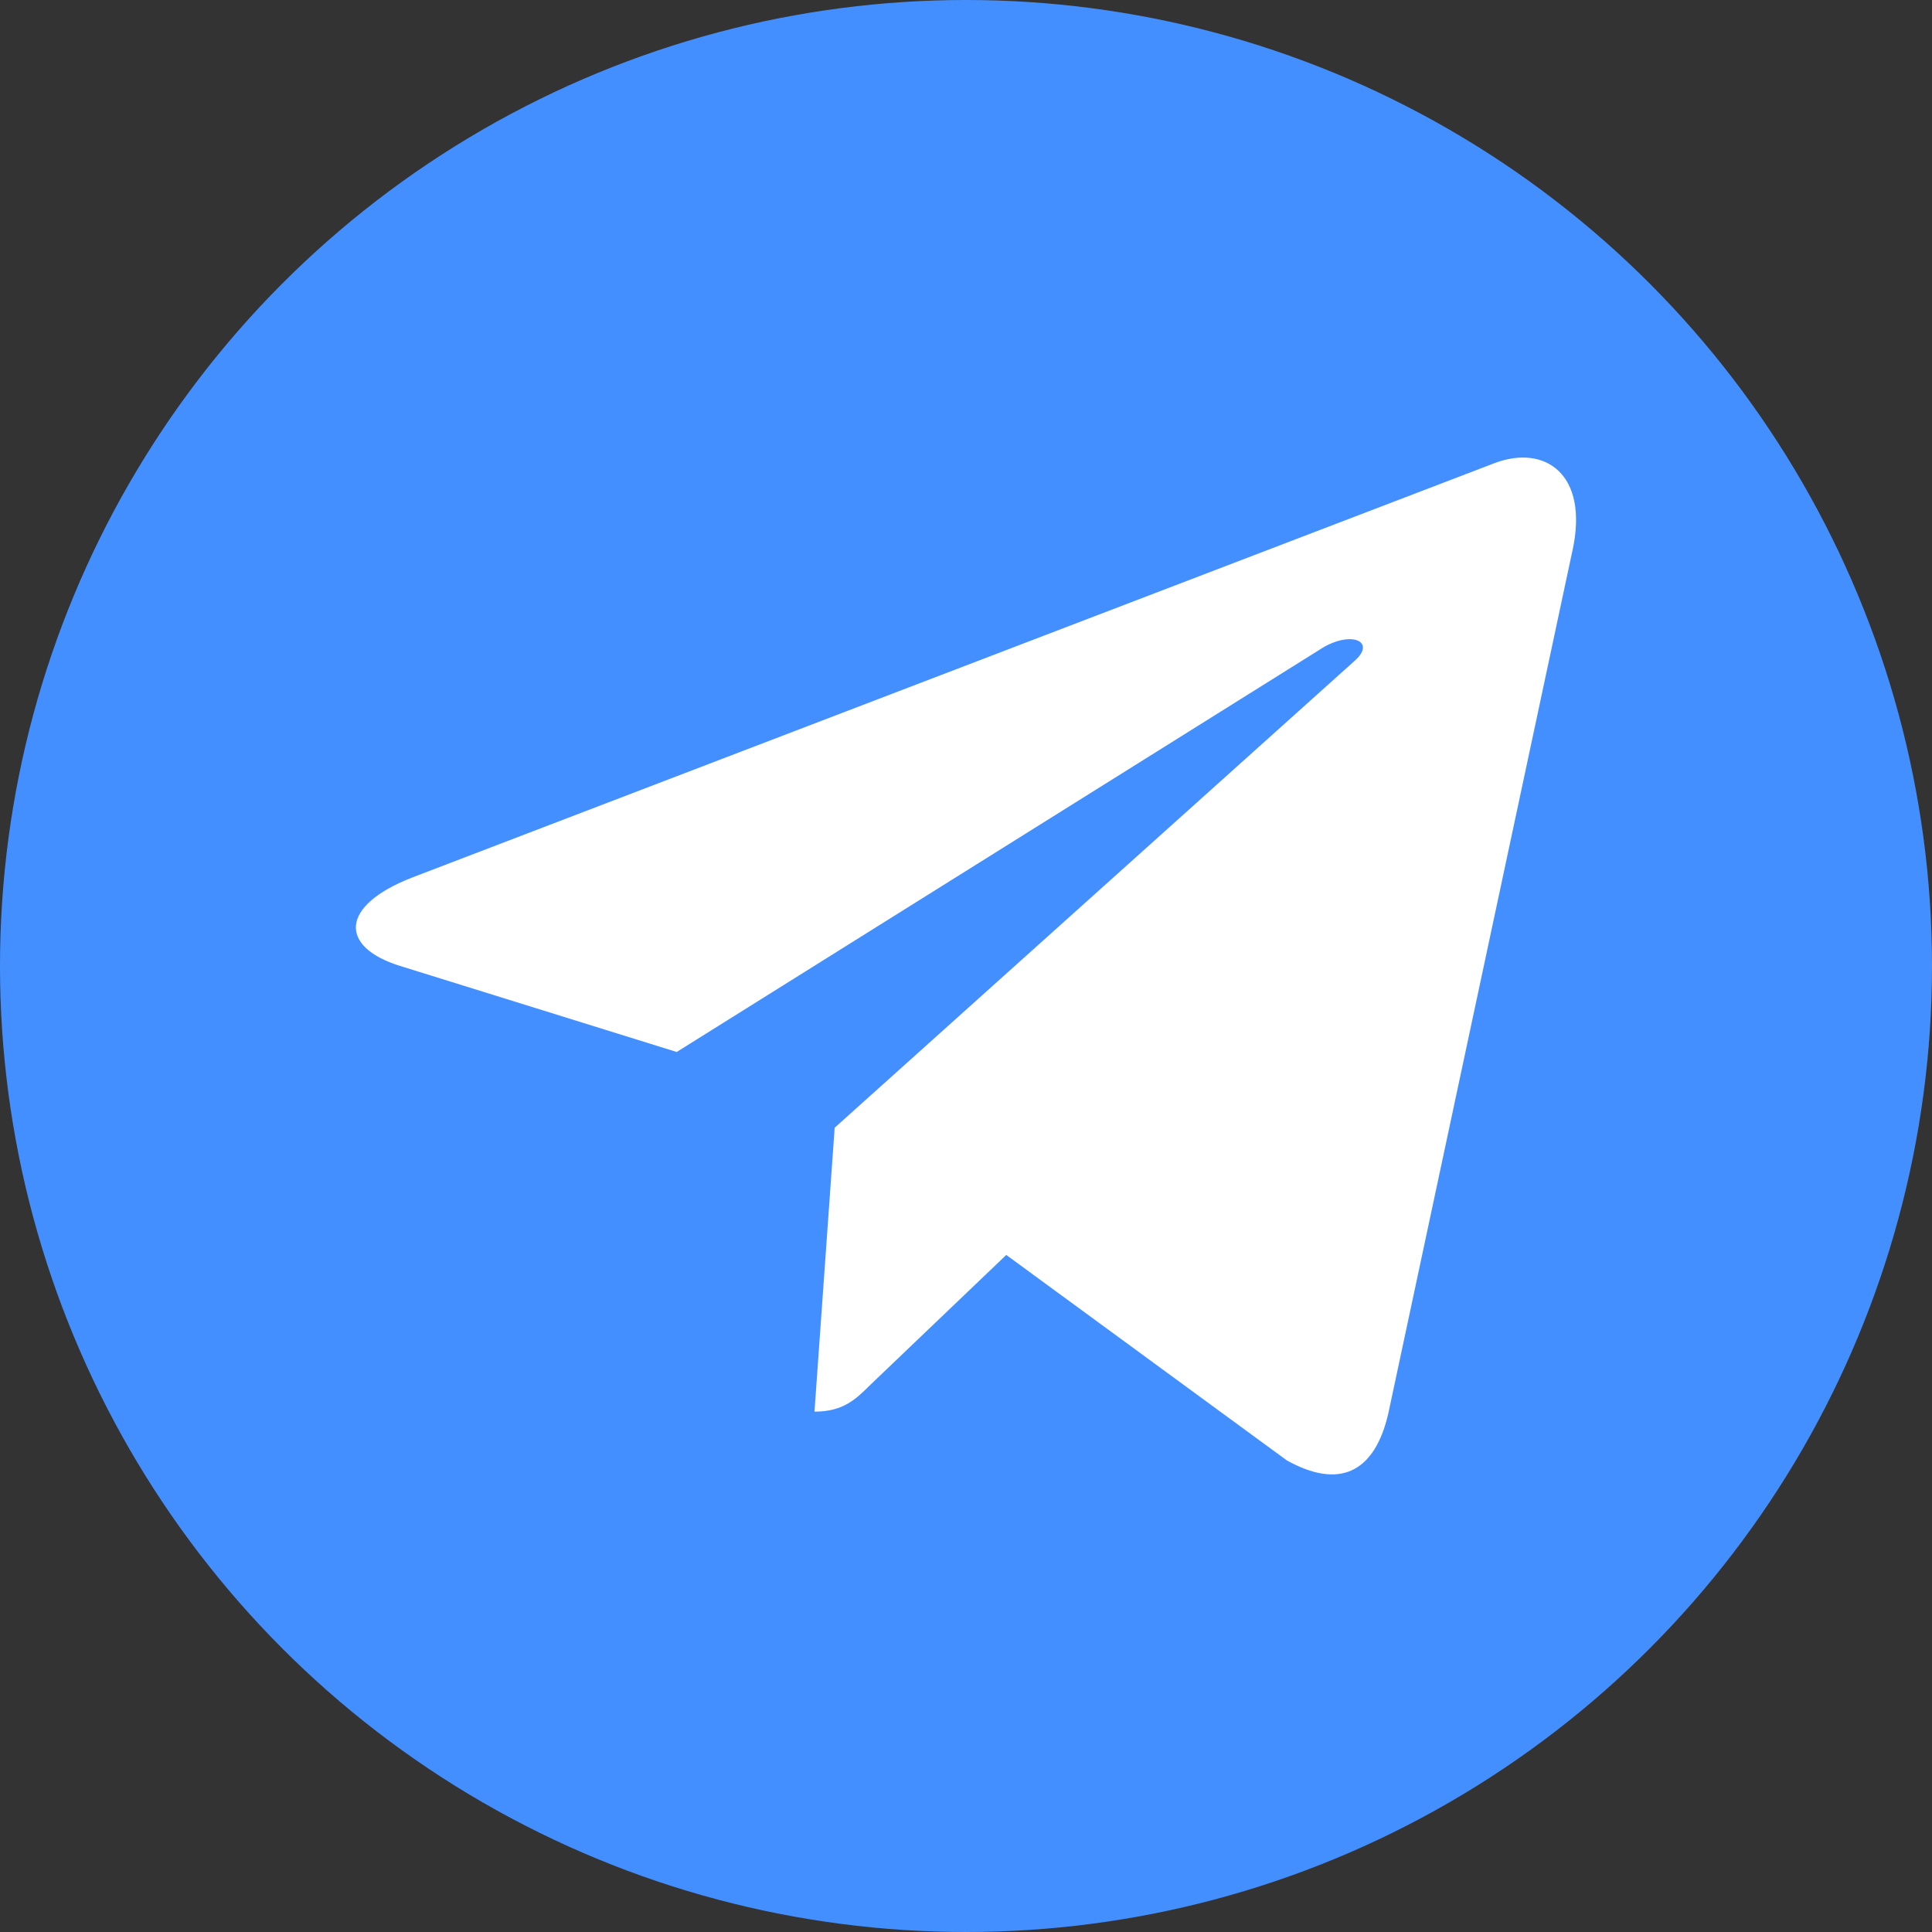 <svg width="38" height="38" viewBox="0 0 38 38" fill="none" xmlns="http://www.w3.org/2000/svg">
<rect x="0" y="0" width="38" height="38" fill="#333333" stroke="none"/>
<circle cx="19" cy="19" r="19" fill="#448FFF"/>
<path d="M16.417 22.181L16.02 27.765C16.588 27.765 16.834 27.521 17.129 27.228L19.792 24.683L25.31 28.724C26.322 29.288 27.035 28.991 27.308 27.793L30.93 10.821L30.931 10.82C31.252 9.324 30.39 8.739 29.404 9.106L8.114 17.257C6.661 17.821 6.683 18.631 7.867 18.998L13.31 20.691L25.953 12.78C26.548 12.386 27.089 12.604 26.644 12.998L16.417 22.181Z" fill="white"/>
</svg>
